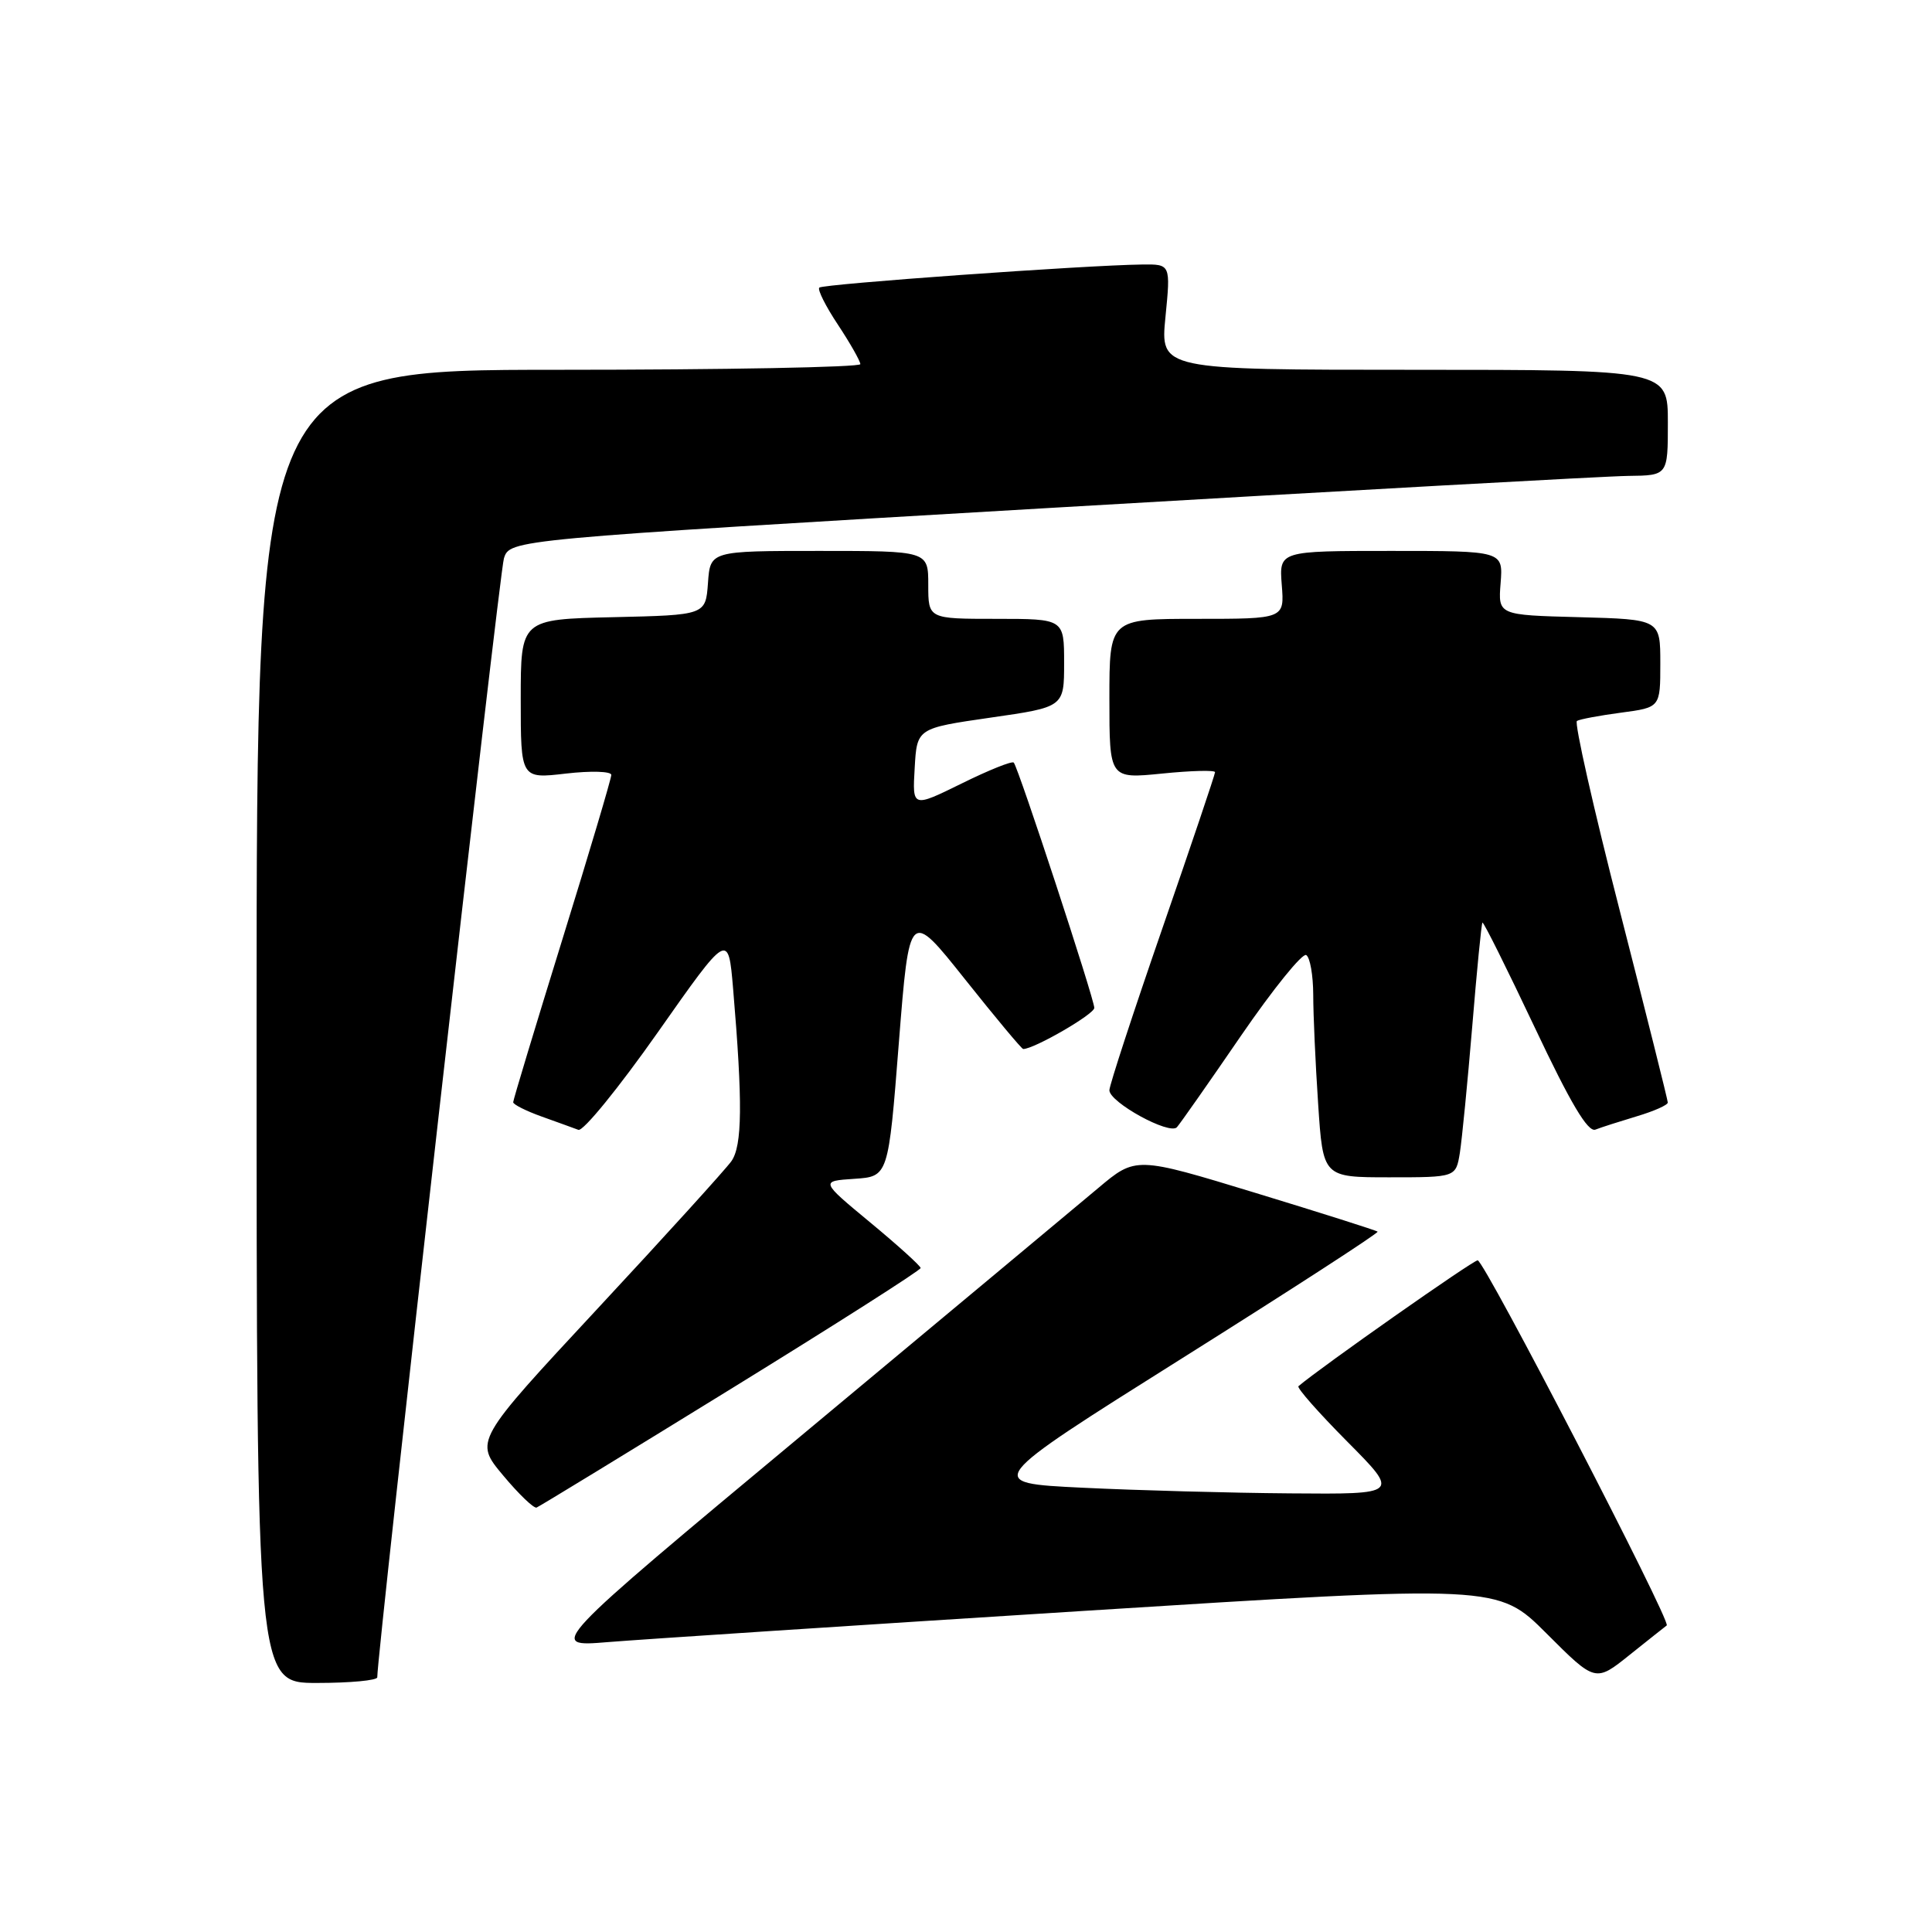 <?xml version="1.0" encoding="UTF-8" standalone="no"?>
<!DOCTYPE svg PUBLIC "-//W3C//DTD SVG 1.1//EN" "http://www.w3.org/Graphics/SVG/1.1/DTD/svg11.dtd" >
<svg xmlns="http://www.w3.org/2000/svg" xmlns:xlink="http://www.w3.org/1999/xlink" version="1.1" viewBox="0 0 256 256">
 <g >
 <path fill="currentColor"
d=" M 49.99 222.25 C 49.96 219.14 66.16 75.95 66.77 74.00 C 67.55 71.50 67.55 71.50 139.02 67.31 C 178.34 65.01 212.86 63.09 215.75 63.06 C 221.00 63.00 221.00 63.00 221.00 56.00 C 221.00 49.00 221.00 49.00 187.37 49.00 C 153.74 49.00 153.74 49.00 154.43 42.00 C 155.12 35.00 155.12 35.00 151.31 35.05 C 143.85 35.14 109.04 37.63 108.56 38.11 C 108.30 38.37 109.41 40.59 111.04 43.04 C 112.66 45.49 113.99 47.84 114.00 48.25 C 114.00 48.66 96.00 49.00 74.00 49.00 C 34.00 49.00 34.00 49.00 34.00 136.00 C 34.00 223.00 34.00 223.00 42.00 223.00 C 46.40 223.00 50.00 222.66 49.99 222.25 Z  M 220.85 215.38 C 221.49 214.93 196.67 167.00 195.80 167.00 C 195.17 167.00 175.01 181.16 172.05 183.68 C 171.81 183.89 174.72 187.19 178.53 191.03 C 185.45 198.00 185.45 198.00 170.97 197.88 C 163.01 197.82 150.62 197.48 143.43 197.13 C 130.36 196.50 130.36 196.50 156.60 180.00 C 171.03 170.93 182.71 163.37 182.54 163.20 C 182.37 163.04 175.09 160.73 166.37 158.07 C 150.50 153.23 150.50 153.23 145.50 157.44 C 142.75 159.75 125.20 174.38 106.51 189.95 C 72.52 218.25 72.52 218.25 80.51 217.59 C 84.90 217.23 113.24 215.37 143.48 213.46 C 198.47 209.99 198.47 209.99 204.93 216.45 C 211.40 222.92 211.40 222.92 215.95 219.27 C 218.45 217.27 220.66 215.52 220.85 215.38 Z  M 96.88 184.02 C 110.69 175.51 121.99 168.31 121.99 168.02 C 121.98 167.74 118.99 165.03 115.33 162.00 C 108.69 156.50 108.69 156.50 113.20 156.20 C 117.71 155.90 117.71 155.90 119.10 138.20 C 120.50 120.50 120.50 120.50 127.86 129.75 C 131.91 134.84 135.38 139.00 135.58 139.00 C 137.03 139.00 145.00 134.39 145.00 133.55 C 145.00 132.37 134.95 101.75 134.33 101.05 C 134.11 100.80 131.00 102.05 127.42 103.82 C 120.89 107.03 120.89 107.03 121.20 101.77 C 121.50 96.50 121.50 96.50 131.25 95.09 C 141.00 93.69 141.00 93.69 141.00 87.84 C 141.00 82.00 141.00 82.00 132.00 82.00 C 123.00 82.00 123.00 82.00 123.00 77.50 C 123.00 73.00 123.00 73.00 108.56 73.00 C 94.11 73.00 94.11 73.00 93.81 77.25 C 93.50 81.50 93.50 81.50 81.25 81.78 C 69.00 82.06 69.00 82.06 69.00 92.63 C 69.00 103.20 69.00 103.20 75.00 102.50 C 78.30 102.12 81.00 102.20 81.00 102.68 C 81.00 103.16 78.08 112.99 74.50 124.53 C 70.93 136.06 68.00 145.75 68.00 146.05 C 68.00 146.35 69.69 147.20 71.75 147.94 C 73.81 148.68 76.01 149.47 76.64 149.71 C 77.27 149.94 81.99 144.14 87.14 136.82 C 96.50 123.50 96.50 123.50 97.14 131.00 C 98.42 146.13 98.36 151.82 96.91 153.87 C 96.13 154.96 88.16 163.75 79.18 173.40 C 62.86 190.95 62.86 190.95 66.65 195.48 C 68.73 197.98 70.74 199.90 71.10 199.76 C 71.46 199.62 83.06 192.54 96.88 184.02 Z  M 193.44 152.75 C 193.72 150.96 194.46 143.43 195.08 136.00 C 195.69 128.57 196.30 122.39 196.43 122.25 C 196.57 122.11 199.67 128.34 203.34 136.10 C 208.09 146.16 210.40 150.06 211.40 149.68 C 212.16 149.38 214.64 148.59 216.90 147.91 C 219.15 147.24 221.00 146.42 220.99 146.09 C 220.99 145.77 218.13 134.35 214.64 120.72 C 211.14 107.09 208.59 95.76 208.95 95.53 C 209.32 95.30 211.95 94.81 214.81 94.43 C 220.00 93.74 220.00 93.74 220.00 87.91 C 220.00 82.07 220.00 82.07 209.25 81.78 C 198.50 81.50 198.50 81.50 198.84 77.25 C 199.17 73.00 199.17 73.00 184.33 73.00 C 169.49 73.00 169.49 73.00 169.84 77.50 C 170.20 82.00 170.20 82.00 158.60 82.00 C 147.00 82.00 147.00 82.00 147.00 92.60 C 147.00 103.20 147.00 103.20 154.00 102.50 C 157.85 102.11 161.00 102.03 161.00 102.32 C 161.00 102.61 157.85 111.95 154.00 123.07 C 150.15 134.19 147.00 143.82 147.00 144.46 C 147.00 146.06 154.98 150.44 155.95 149.36 C 156.37 148.89 160.20 143.43 164.44 137.24 C 168.69 131.05 172.58 126.24 173.08 126.55 C 173.59 126.86 174.00 129.23 174.01 131.81 C 174.01 134.39 174.30 140.89 174.66 146.25 C 175.30 156.00 175.30 156.00 184.11 156.00 C 192.91 156.00 192.91 156.00 193.44 152.75 Z "/>
</g>
</svg>